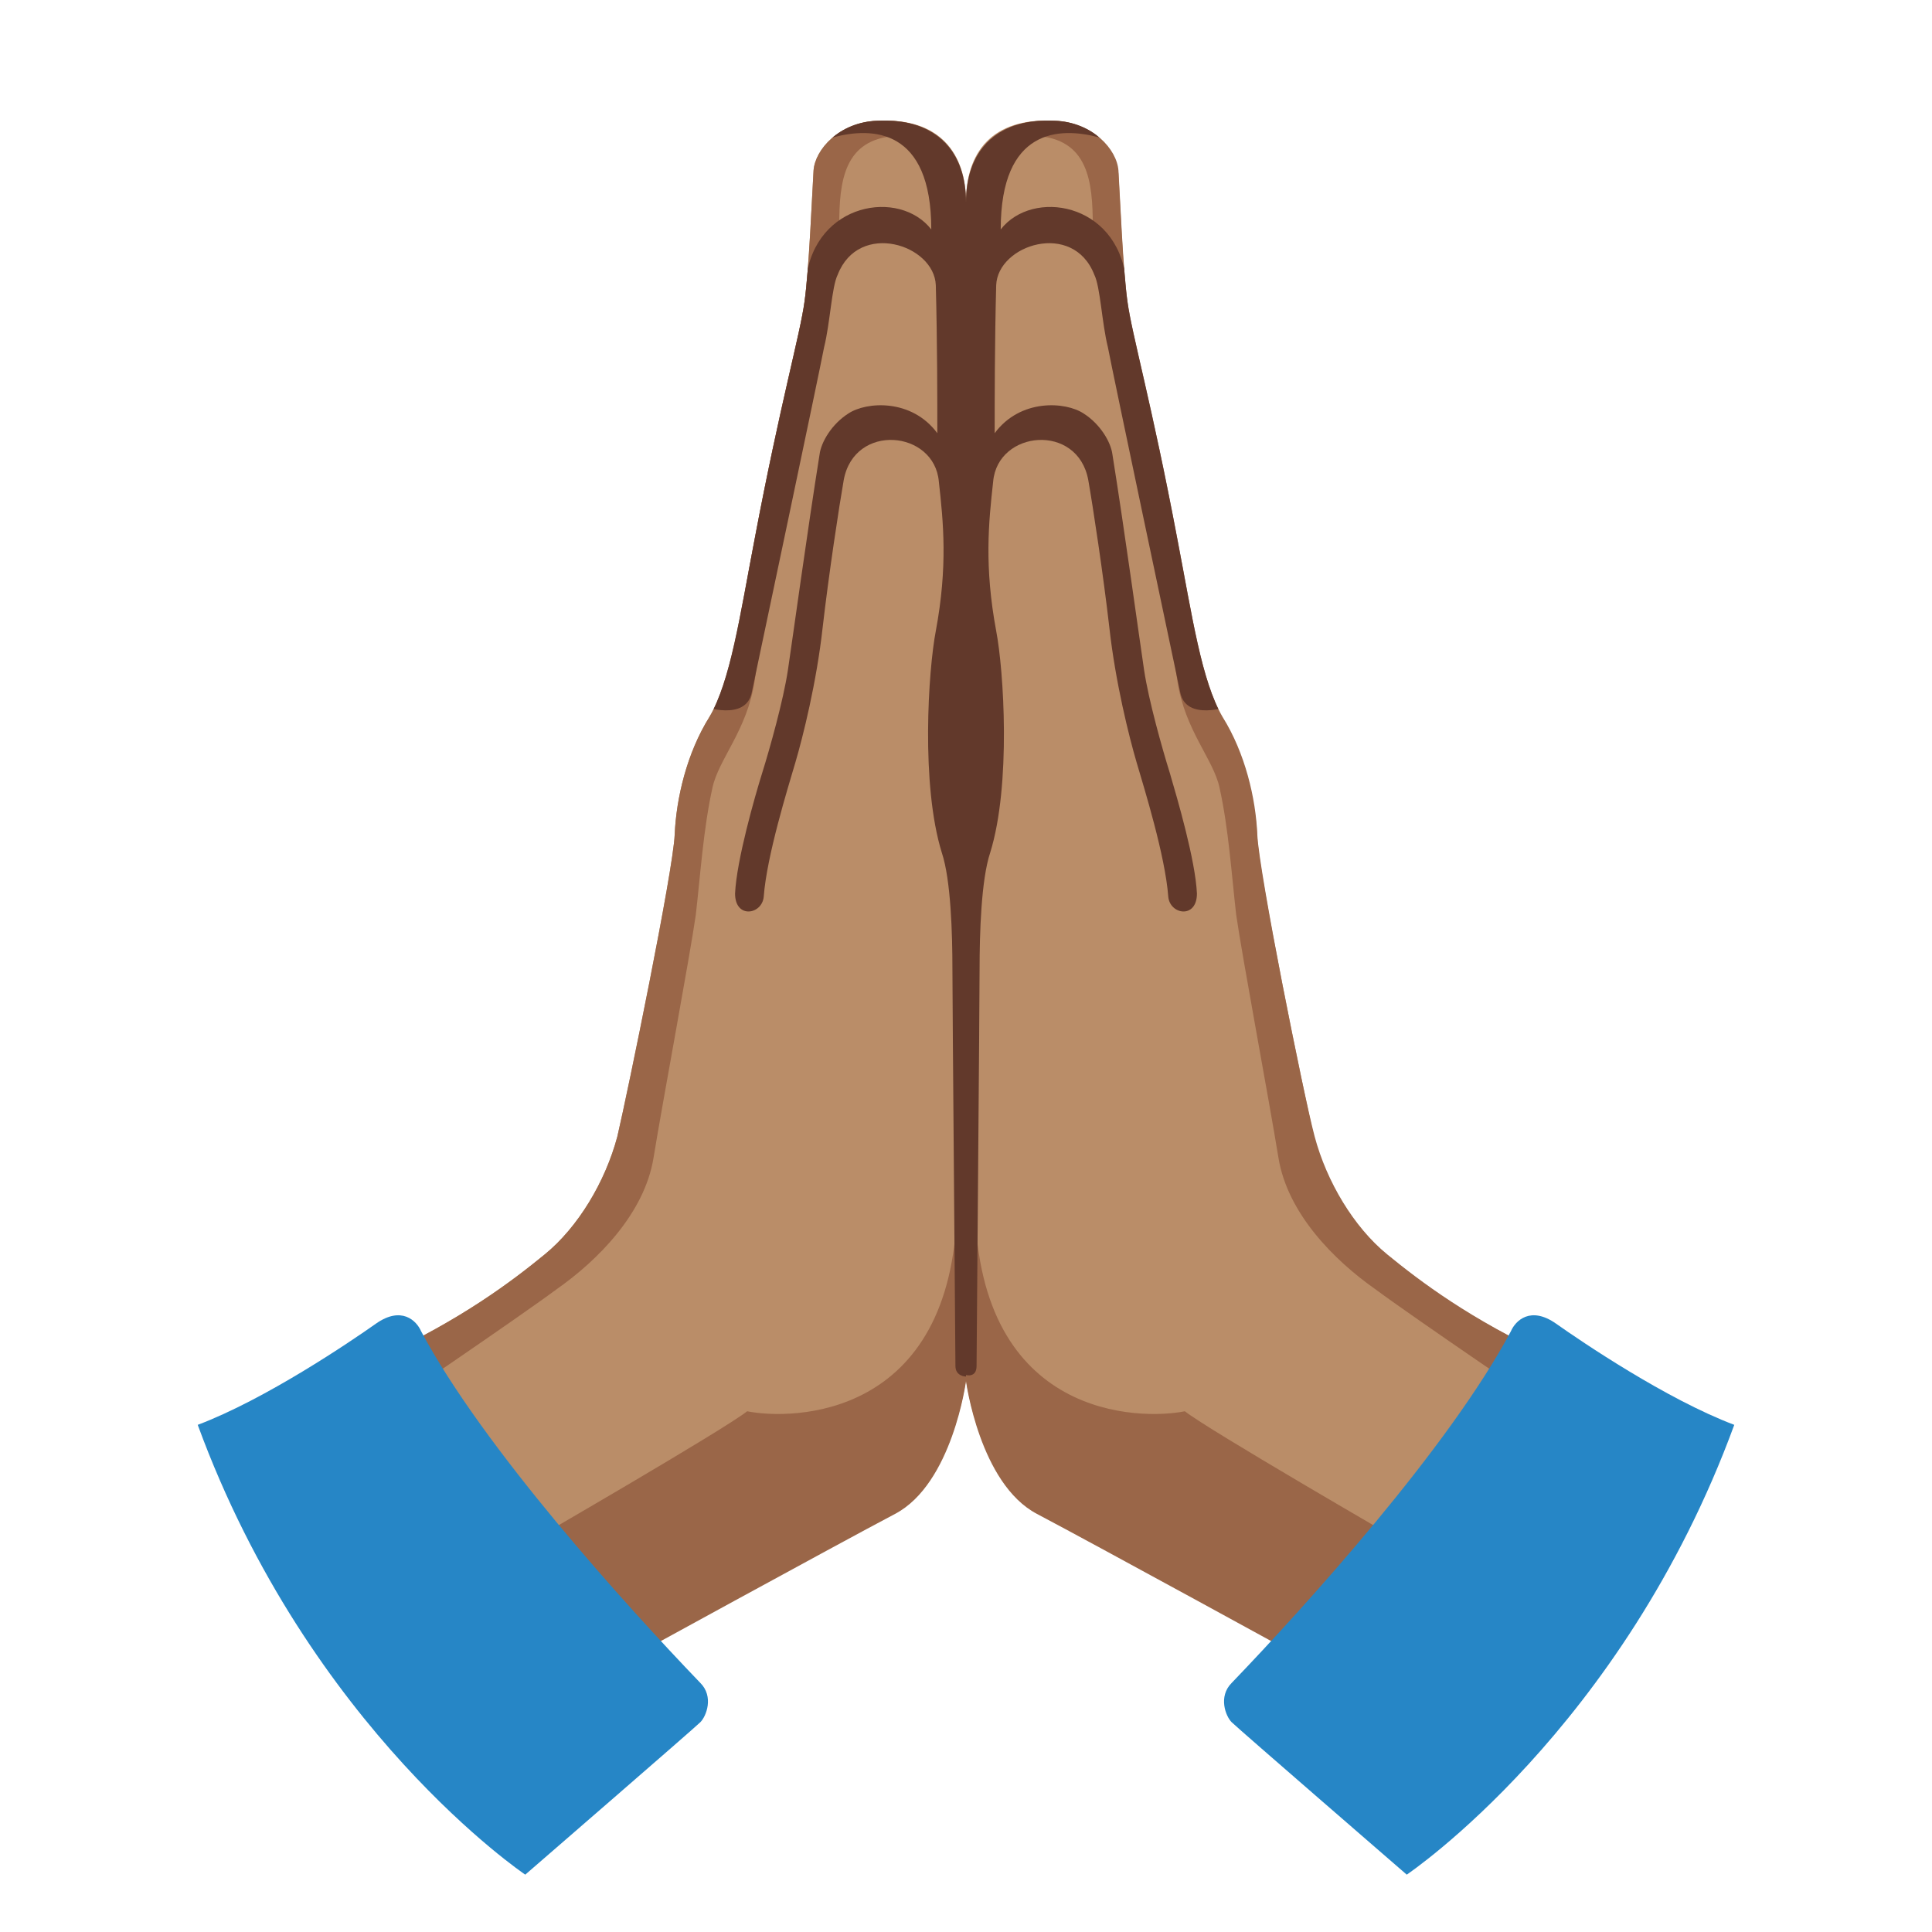 <?xml version="1.0" encoding="utf-8"?>
<!-- Generator: Adobe Illustrator 26.3.1, SVG Export Plug-In . SVG Version: 6.00 Build 0)  -->
<!-- Copyright 2013 Google, Inc. All Rights Reserved. Licensed under the Apache License, Version 2.0 -->
<svg version="1.1" id="Layer_1" xmlns="http://www.w3.org/2000/svg" xmlns:xlink="http://www.w3.org/1999/xlink" x="0px" y="0px"
	 viewBox="0 0 128 128" style="enable-background:new 0 0 128 128;" xml:space="preserve">
<path style="fill:#BA8D68;" d="M102.8,89.9l-15.7,20.3c0,0-14.6-8-18.4-10S64,91.4,64,91.4s-0.9,6.8-4.7,8.8s-18.4,10-18.4,10
	L25.2,89.9c5.4-2.5,8.7-5,10.9-6.8c2.2-1.8,4-4.8,4.8-7.8c0.7-3,3.7-17.6,3.8-20s0.8-5.4,2.3-7.8s2-6.6,3-11.8
	c1.7-9,3-13.5,3.3-15.7c0.3-2.1,0.5-7.1,0.6-8.7C54,9.9,55.6,8.1,58.2,8c4.1-0.2,5.8,2.2,5.8,5.4c0-3.3,1.7-5.6,5.8-5.4
	c2.6,0.1,4.1,1.9,4.3,3.5c0.1,1.6,0.3,6.6,0.6,8.7c0.3,2.1,1.6,6.7,3.3,15.7c1,5.2,1.6,9.5,3,11.8s2.2,5.4,2.3,7.8
	c0.1,2.4,3.1,17,3.8,20c0.8,3,2.6,6,4.8,7.8C94.1,85,97.4,87.4,102.8,89.9z"/>
<g>
	<g>
		<g>
			<defs>
				<path id="SVGID_1_" d="M102.8,89.9c-5.4-2.5-8.7-5-10.9-6.8c-2.2-1.8-4-4.8-4.8-7.8s-3.7-17.6-3.8-20c-0.1-2.4-0.8-5.4-2.3-7.8
					c-1.4-2.4-2-6.6-3-11.8c-1.7-9-3-13.5-3.3-15.7c-0.3-2.1-0.5-7.1-0.6-8.7C74,9.9,72.4,8.1,69.9,8c-4.1-0.2-5.9,2.2-5.9,5.4
					c0,4.9,0,78.1,0,78.1s0.9,6.8,4.7,8.8s18.4,10,18.4,10L102.8,89.9z"/>
			</defs>
			<clipPath id="SVGID_00000171719941923598204110000003847062171487165828_">
				<use xlink:href="#SVGID_1_"  style="overflow:visible;"/>
			</clipPath>
			<g style="clip-path:url(#SVGID_00000171719941923598204110000003847062171487165828_);">
				<path style="fill:#9A6648;" d="M102.8,93.5c0,0-9-6.1-11.7-8.1c-2.7-1.9-5.8-5-6.4-8.7s-2.4-13.3-2.8-16.1
					c-0.3-2.6-0.5-5.7-1.1-8.4c-0.4-1.9-2.3-3.8-2.8-7.1c-0.4-3.3-4.1-21-4.1-21s-1.5-7.5-1.5-9.1c0-3-0.3-5.8-3.8-6
					s-2.2-3.4-2.1-3.7c0.2-0.2,8.1,0,8.1,0l30.1,82.1L102.8,93.5z"/>
				<path style="fill:#9A6648;" d="M92.8,102.1c0,0-12.8-7.4-14.3-8.6c-3,0.6-13.6,0.5-13.9-13.5c-1.7,0-2.6,0-2.6,0l-0.5,22.7
					L85.8,113L92.8,102.1z"/>
			</g>
		</g>
	</g>
</g>
<g>
	<g>
		<g>
			<defs>
				<path id="SVGID_00000098922241222120189170000016476986209571217550_" d="M25.2,89.9c5.4-2.5,8.7-5,10.9-6.8
					c2.2-1.8,4-4.8,4.8-7.8c0.7-3,3.7-17.6,3.8-20s0.8-5.4,2.3-7.8c1.4-2.4,2-6.6,3-11.8c1.7-9,3-13.5,3.3-15.7
					c0.3-2.1,0.5-7.1,0.6-8.7C54,9.9,55.6,8.1,58.1,8c4.1-0.2,5.9,2.2,5.9,5.4c0,4.9,0,78.1,0,78.1s-0.9,6.8-4.7,8.8
					s-18.4,10-18.4,10L25.2,89.9z"/>
			</defs>
			<clipPath id="SVGID_00000075843356278733195540000006437998406444826501_">
				<use xlink:href="#SVGID_00000098922241222120189170000016476986209571217550_"  style="overflow:visible;"/>
			</clipPath>
			<g style="clip-path:url(#SVGID_00000075843356278733195540000006437998406444826501_);">
				<path style="fill:#9A6648;" d="M25.2,93.5c0,0,9-6.1,11.7-8.1c2.7-1.9,5.8-5,6.4-8.7c0.6-3.7,2.4-13.3,2.8-16.1
					c0.3-2.6,0.5-5.7,1.1-8.4c0.4-1.9,2.3-3.8,2.8-7.1c0.4-3.3,4.1-21,4.1-21s1.5-7.5,1.5-9.1c0-3,0.3-5.8,3.8-6s2.2-3.4,2.1-3.7
					s-8.1,0-8.1,0L23.2,87.5L25.2,93.5z"/>
				<path style="fill:#9A6648;" d="M35.2,102.1c0,0,12.8-7.4,14.3-8.6c3,0.6,13.6,0.5,13.9-13.5c1.7,0,2.6,0,2.6,0l0.5,22.7
					L42.2,113L35.2,102.1z"/>
			</g>
		</g>
	</g>
</g>
<g>
	<g>
		<g>
			<defs>
				<path id="SVGID_00000119810356880768697780000017842817103901330106_" d="M102.8,89.9c-5.4-2.5-8.7-5-10.9-6.8
					c-2.2-1.8-4-4.8-4.8-7.8s-3.7-17.6-3.8-20c-0.1-2.4-0.8-5.4-2.3-7.8c-1.4-2.4-2-6.6-3-11.8c-1.7-9-3-13.5-3.3-15.7
					c-0.3-2.1-0.5-7.1-0.6-8.7C74,9.9,72.4,8.1,69.9,8c-4.1-0.2-5.9,2.2-5.9,5.4c0,4.9,0,78.1,0,78.1s0.9,6.8,4.7,8.8
					s18.4,10,18.4,10L102.8,89.9z"/>
			</defs>
			<clipPath id="SVGID_00000156581474898824184120000006570918979147116172_">
				<use xlink:href="#SVGID_00000119810356880768697780000017842817103901330106_"  style="overflow:visible;"/>
			</clipPath>
			<path style="clip-path:url(#SVGID_00000156581474898824184120000006570918979147116172_);fill:#62392B;" d="M72.8,9.1
				c-2.6-0.7-6.5-0.6-6.5,6.1c2.1-2.7,7.7-1.8,8.3,3.3c0.4,3.6,6.8,28.3,6.8,28.3s-2.8,1-3.2-0.9C77.8,44,73.7,24.6,73.4,23
				c-0.4-1.6-0.5-4-0.9-4.8c-1.4-3.6-6.4-2-6.5,0.7c-0.1,3.8-0.1,7.7-0.1,9.8c1.7-2.3,4.7-2.1,5.9-1.3c1.1,0.7,1.8,1.9,1.9,2.7
				c0.8,5,1.8,12.3,2.1,14.3s1.2,5.2,1.7,6.8c0.5,1.7,1.7,5.8,1.8,8c0,1.7-1.8,1.4-1.9,0.2c-0.2-2.7-1.6-7.2-2.1-8.9
				s-1.4-5.3-1.8-8.9c-0.4-3.5-1.1-8.1-1.4-9.8c-0.7-3.8-6-3.3-6.3,0.1c-0.3,2.7-0.6,5.6,0.2,9.9c0.5,2.6,1,10.2-0.4,14.7
				c-0.6,1.8-0.7,5.4-0.7,7.7c0,2.2-0.2,25.5-0.2,26.3S64,91.1,64,91.1h-1.7l0.6-84.3l10.3-0.3C73.3,6.5,75.4,9.8,72.8,9.1z"/>
		</g>
	</g>
</g>
<g>
	<g>
		<g>
			<defs>
				<path id="SVGID_00000083805102905406237690000001108236365223006388_" d="M25.2,89.9c5.4-2.5,8.7-5,10.9-6.8
					c2.2-1.8,4-4.8,4.8-7.8c0.7-3,3.7-17.6,3.8-20s0.8-5.4,2.3-7.8c1.4-2.4,2-6.6,3-11.8c1.7-9,3-13.5,3.3-15.7
					c0.3-2.1,0.5-7.1,0.6-8.7C54,9.9,55.6,8.1,58.1,8c4.1-0.2,5.9,2.2,5.9,5.4c0,4.9,0,78.1,0,78.1s-0.9,6.8-4.7,8.8
					s-18.4,10-18.4,10L25.2,89.9z"/>
			</defs>
			<clipPath id="SVGID_00000005242009711384605240000005979618716915637388_">
				<use xlink:href="#SVGID_00000083805102905406237690000001108236365223006388_"  style="overflow:visible;"/>
			</clipPath>
			<path style="clip-path:url(#SVGID_00000005242009711384605240000005979618716915637388_);fill:#62392B;" d="M55.2,9.1
				c2.6-0.7,6.5-0.6,6.5,6.1c-2.1-2.7-7.7-1.8-8.3,3.3c-0.4,3.6-6.8,28.3-6.8,28.3s2.8,1,3.2-0.9s4.5-21.3,4.8-22.9
				c0.4-1.6,0.5-4,0.9-4.8c1.4-3.6,6.4-2,6.5,0.7c0.1,3.8,0.1,7.7,0.1,9.8c-1.7-2.3-4.7-2.1-5.9-1.3c-1.1,0.7-1.8,1.9-1.9,2.7
				c-0.8,5-1.8,12.3-2.1,14.3s-1.2,5.2-1.7,6.8s-1.7,5.8-1.8,8c0,1.7,1.8,1.4,1.9,0.2c0.2-2.7,1.6-7.2,2.1-8.9s1.4-5.3,1.8-8.9
				c0.4-3.5,1.1-8.1,1.4-9.8c0.7-3.8,6-3.3,6.3,0.1c0.3,2.7,0.6,5.6-0.2,9.9c-0.5,2.6-1,10.2,0.4,14.7c0.6,1.8,0.7,5.4,0.7,7.7
				c0,2.2,0.2,25.5,0.2,26.3c0,0.7,0.7,0.7,0.7,0.7h1.7L65.1,6.8L54.7,6.5C54.7,6.5,52.6,9.8,55.2,9.1z"/>
		</g>
	</g>
</g>
<g>
	<path style="fill:#2686C6;" d="M114.9,94.4c-4.5-1.7-10.1-5.5-11.8-6.7c-1.7-1.2-2.7-0.2-3,0.5c-4.1,7.7-13.6,18.2-18.5,23.3
		c-0.9,0.9-0.4,2.2,0,2.6s11.6,10.1,11.6,10.1S107.5,114.6,114.9,94.4z"/>
	<path style="fill:#2686C6;" d="M13.1,94.4c4.5-1.7,10.1-5.5,11.8-6.7s2.7-0.2,3,0.5c4.1,7.7,13.6,18.2,18.5,23.3
		c0.9,0.9,0.4,2.2,0,2.6s-11.6,10.1-11.6,10.1S20.5,114.6,13.1,94.4z"/>
</g>
</svg>
